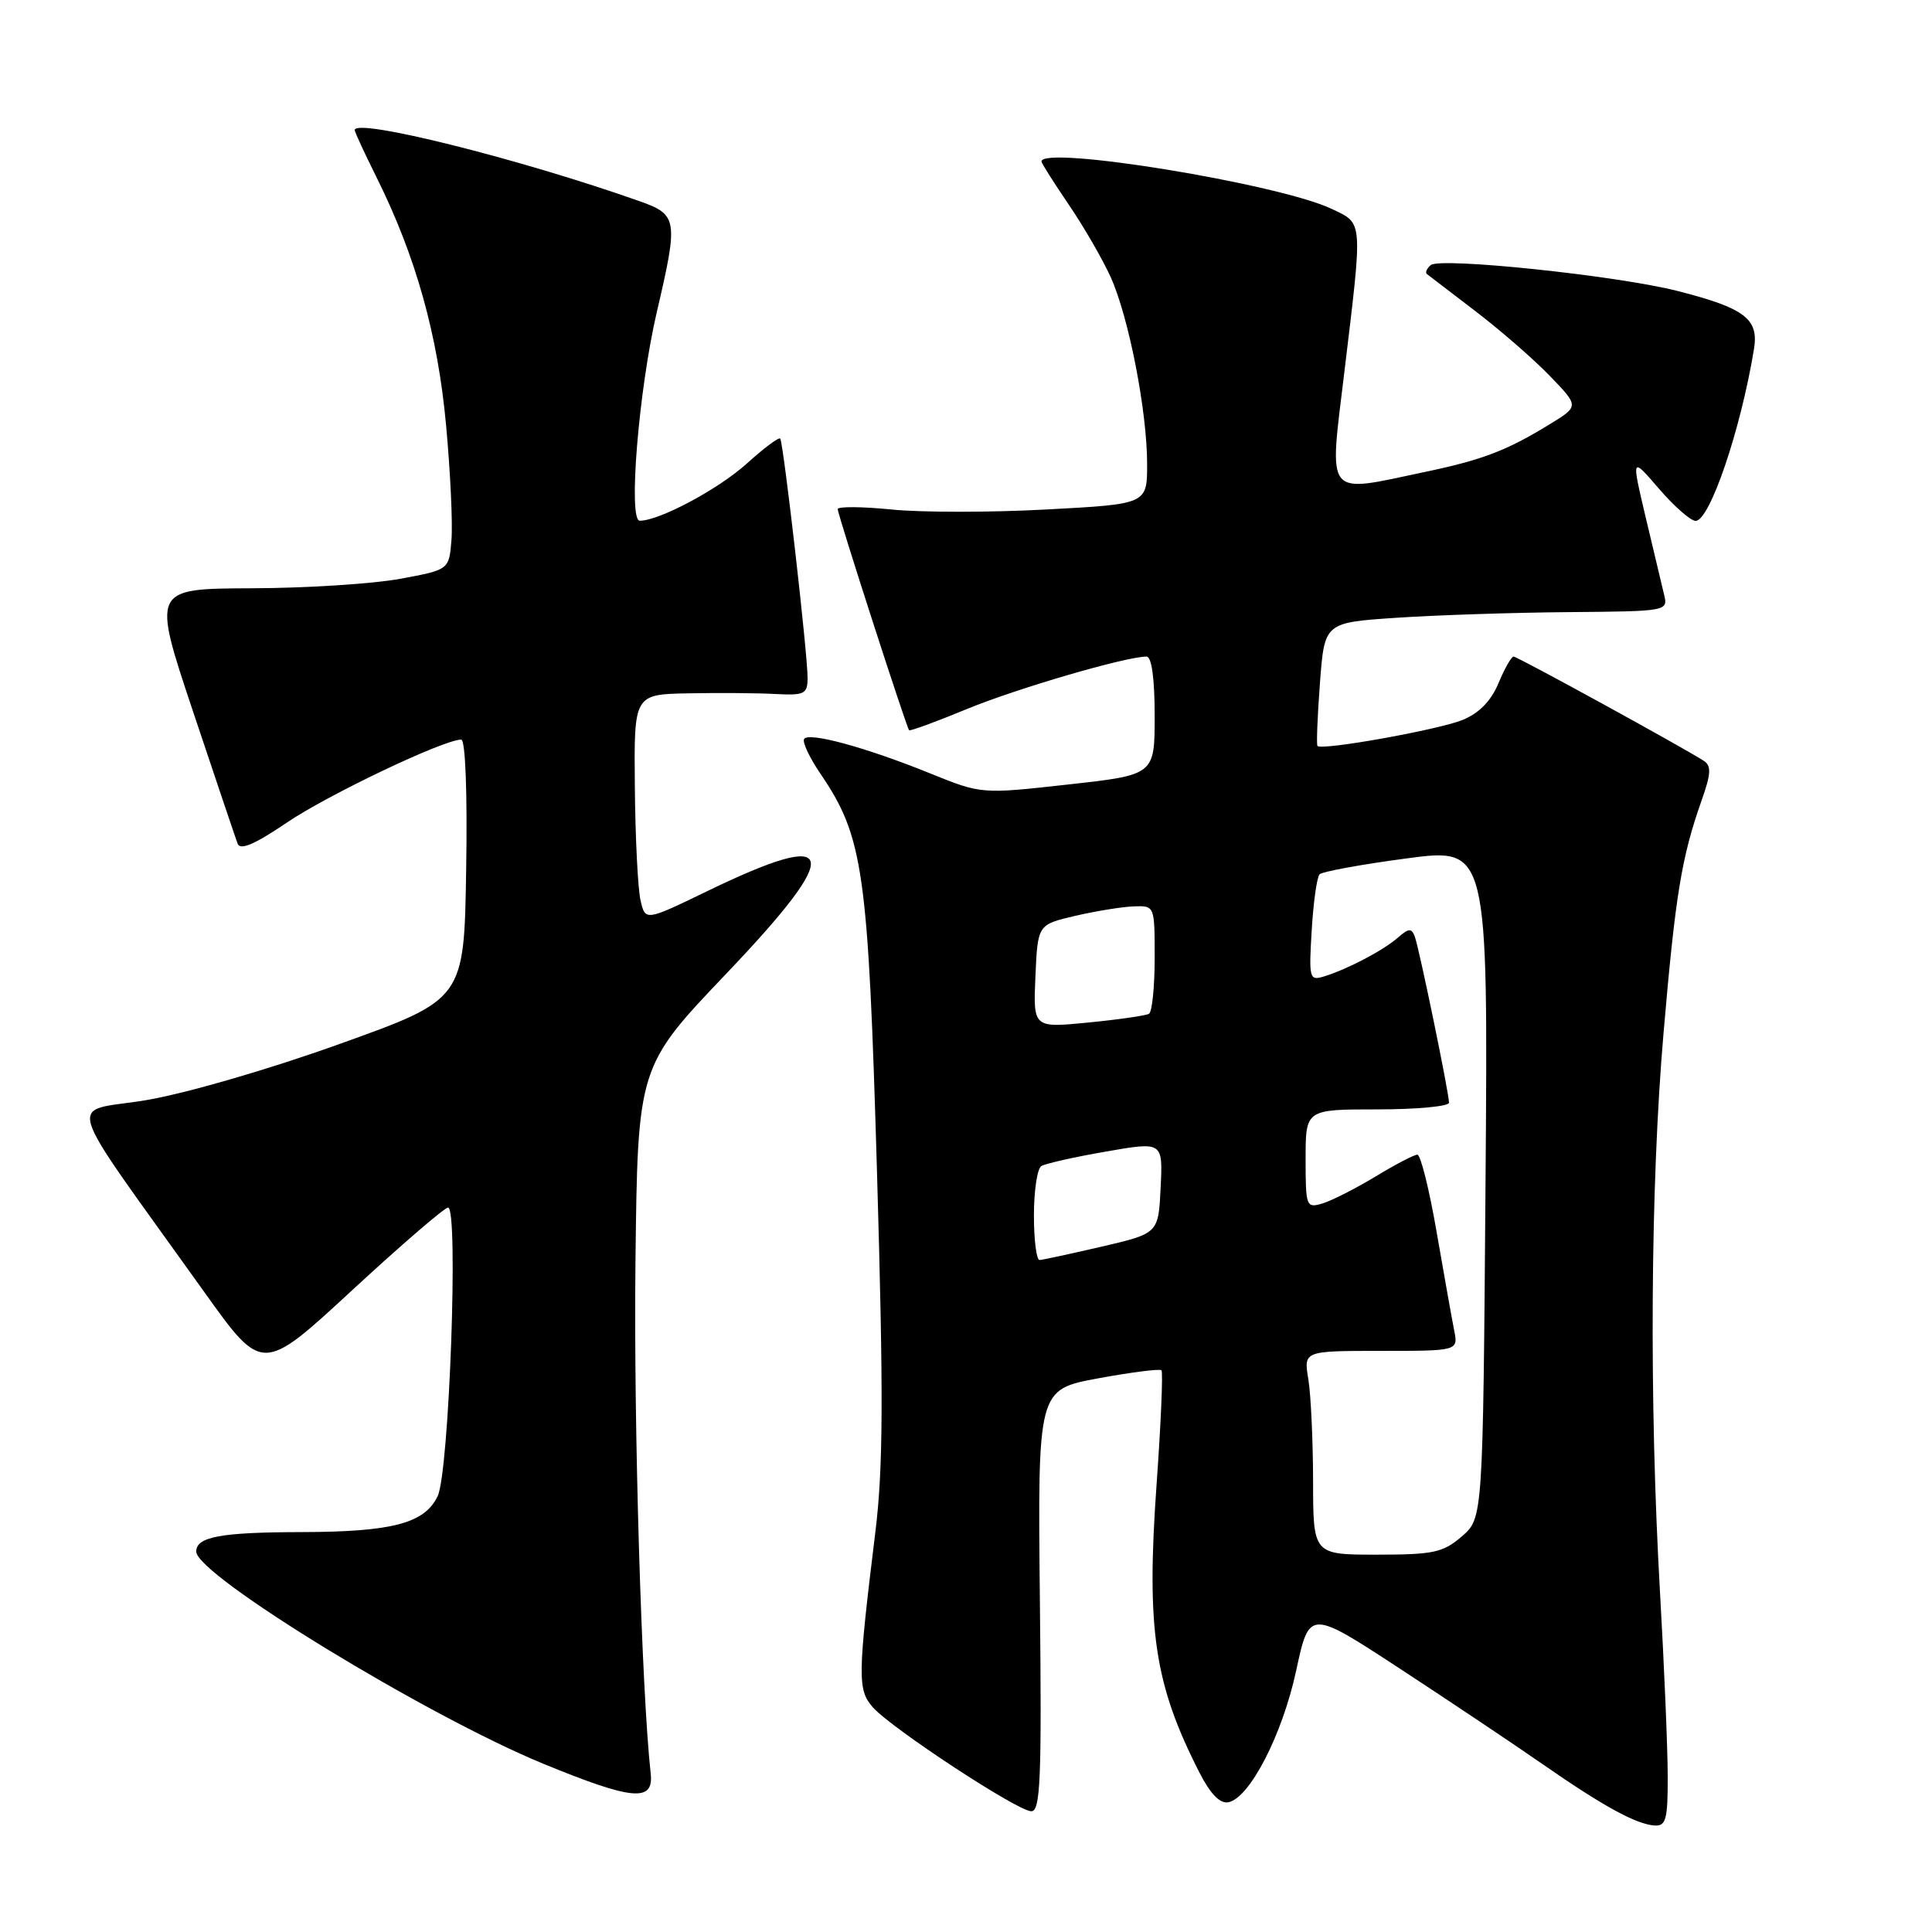 <?xml version="1.0" encoding="UTF-8" standalone="no"?>
<!DOCTYPE svg PUBLIC "-//W3C//DTD SVG 1.1//EN" "http://www.w3.org/Graphics/SVG/1.1/DTD/svg11.dtd" >
<svg xmlns="http://www.w3.org/2000/svg" xmlns:xlink="http://www.w3.org/1999/xlink" version="1.1" viewBox="0 0 256 256">
 <g >
 <path fill="currentColor"
d=" M 220.98 235.25 C 220.97 231.54 220.51 220.62 219.96 211.00 C 218.51 185.54 218.69 157.01 220.43 136.85 C 222.00 118.55 222.82 113.56 225.47 106.07 C 226.72 102.54 226.78 101.48 225.77 100.82 C 222.95 99.00 201.06 87.00 200.56 87.00 C 200.27 87.00 199.36 88.59 198.55 90.54 C 197.56 92.90 195.98 94.51 193.79 95.40 C 190.52 96.72 175.08 99.48 174.57 98.84 C 174.42 98.65 174.57 94.90 174.90 90.50 C 175.50 82.50 175.50 82.50 185.00 81.86 C 190.22 81.51 200.47 81.17 207.77 81.11 C 221.00 81.00 221.04 80.99 220.49 78.75 C 220.19 77.51 219.09 72.90 218.05 68.50 C 216.16 60.50 216.16 60.50 219.83 64.77 C 221.85 67.11 224.03 69.02 224.68 69.02 C 226.56 68.99 230.65 56.97 232.41 46.26 C 233.07 42.26 231.21 40.84 222.34 38.57 C 214.34 36.52 190.78 34.05 189.57 35.13 C 189.05 35.59 188.83 36.12 189.07 36.31 C 189.31 36.49 192.20 38.71 195.50 41.23 C 198.80 43.75 203.24 47.61 205.37 49.82 C 209.24 53.83 209.24 53.83 205.37 56.20 C 199.63 59.72 196.46 60.93 188.79 62.54 C 175.42 65.36 176.10 66.20 178.14 49.25 C 180.59 28.91 180.65 29.68 176.46 27.68 C 169.49 24.36 138.00 19.21 138.00 21.40 C 138.00 21.62 139.64 24.21 141.64 27.15 C 143.64 30.09 146.13 34.41 147.19 36.76 C 149.58 42.09 152.00 54.50 152.00 61.49 C 152.00 66.80 152.00 66.80 138.62 67.51 C 131.27 67.91 122.04 67.91 118.12 67.51 C 114.21 67.12 111.00 67.10 111.00 67.46 C 111.00 68.18 120.09 96.33 120.46 96.76 C 120.58 96.90 124.01 95.65 128.07 93.97 C 134.73 91.22 149.18 87.00 151.92 87.00 C 152.60 87.00 153.00 89.88 153.00 94.84 C 153.00 102.68 153.00 102.68 141.53 103.95 C 130.05 105.23 130.05 105.23 123.28 102.49 C 114.74 99.03 107.14 96.96 106.55 97.92 C 106.29 98.33 107.27 100.40 108.71 102.52 C 114.41 110.91 115.04 115.33 116.21 155.42 C 117.07 184.84 117.03 194.49 116.00 202.92 C 113.64 222.15 113.62 223.91 115.65 226.22 C 118.14 229.03 134.85 240.00 136.65 240.00 C 137.87 240.00 138.04 235.80 137.79 212.06 C 137.50 184.12 137.50 184.12 145.50 182.64 C 149.90 181.83 153.68 181.35 153.90 181.57 C 154.12 181.79 153.83 188.61 153.25 196.73 C 151.88 215.97 152.95 223.15 158.95 234.91 C 160.38 237.71 161.66 239.02 162.76 238.81 C 165.59 238.26 169.92 229.86 171.75 221.36 C 173.50 213.26 173.50 213.26 185.50 221.11 C 192.10 225.43 200.59 231.11 204.36 233.73 C 212.38 239.31 216.82 241.74 219.25 241.89 C 220.76 241.98 221.00 241.06 220.98 235.25 Z  M 86.22 235.00 C 85.01 223.98 83.96 188.89 84.20 167.42 C 84.50 141.33 84.50 141.33 96.28 128.97 C 111.90 112.58 111.21 109.61 93.74 118.07 C 85.50 122.06 85.50 122.06 84.87 119.28 C 84.52 117.75 84.18 110.99 84.12 104.25 C 84.00 92.00 84.00 92.00 91.25 91.87 C 95.24 91.79 100.41 91.83 102.75 91.96 C 106.60 92.16 107.00 91.96 107.01 89.84 C 107.03 86.77 103.81 58.62 103.38 58.11 C 103.20 57.90 101.20 59.39 98.95 61.43 C 95.19 64.82 87.37 69.00 84.77 69.00 C 83.21 69.00 84.63 51.69 87.02 41.39 C 89.90 29.08 89.80 28.45 84.75 26.66 C 68.85 21.04 47.00 15.58 47.00 17.24 C 47.00 17.48 48.32 20.34 49.94 23.59 C 55.10 33.98 58.02 44.41 59.11 56.37 C 59.68 62.56 60.00 69.40 59.82 71.56 C 59.50 75.50 59.50 75.50 53.00 76.70 C 49.42 77.36 40.57 77.93 33.32 77.95 C 20.14 78.00 20.14 78.00 25.57 94.25 C 28.56 103.19 31.22 111.08 31.49 111.80 C 31.83 112.70 33.78 111.87 37.99 109.01 C 43.43 105.32 58.79 98.00 61.11 98.00 C 61.67 98.00 61.94 105.01 61.77 115.21 C 61.50 132.42 61.50 132.42 45.00 138.33 C 35.50 141.74 24.59 144.90 19.28 145.79 C 8.87 147.52 7.89 144.36 27.09 171.23 C 34.76 181.96 34.76 181.96 46.63 170.99 C 53.16 164.96 58.89 160.02 59.37 160.01 C 60.78 159.99 59.52 195.06 57.99 198.25 C 56.27 201.85 51.99 202.98 40.00 203.01 C 29.25 203.03 26.00 203.63 26.00 205.59 C 26.00 208.70 56.49 227.33 72.00 233.71 C 83.83 238.57 86.65 238.82 86.22 235.00 Z  M 173.99 196.25 C 173.98 190.89 173.70 184.81 173.36 182.75 C 172.74 179.00 172.74 179.00 182.99 179.00 C 193.23 179.00 193.23 179.00 192.68 176.25 C 192.38 174.74 191.34 168.89 190.36 163.25 C 189.39 157.61 188.24 153.00 187.81 153.00 C 187.38 153.00 184.89 154.30 182.27 155.89 C 179.64 157.48 176.49 159.08 175.25 159.46 C 173.08 160.11 173.00 159.91 173.00 153.57 C 173.00 147.00 173.00 147.00 182.50 147.00 C 187.72 147.00 192.00 146.60 192.00 146.11 C 192.00 144.82 188.07 125.75 187.47 124.11 C 187.04 122.96 186.67 122.98 185.23 124.24 C 183.30 125.93 178.57 128.42 175.45 129.38 C 173.50 129.98 173.42 129.68 173.81 123.25 C 174.03 119.54 174.50 116.21 174.85 115.85 C 175.21 115.49 180.38 114.54 186.34 113.75 C 197.18 112.30 197.18 112.30 196.84 156.74 C 196.50 201.17 196.50 201.17 193.69 203.59 C 191.21 205.73 189.93 206.00 182.44 206.00 C 174.00 206.00 174.00 206.00 173.99 196.25 Z  M 137.00 161.06 C 137.00 157.79 137.44 154.84 137.98 154.51 C 138.52 154.18 142.37 153.31 146.53 152.59 C 154.09 151.27 154.09 151.27 153.79 157.35 C 153.50 163.43 153.50 163.43 146.00 165.18 C 141.88 166.13 138.16 166.94 137.75 166.96 C 137.34 166.98 137.00 164.33 137.00 161.06 Z  M 137.20 129.36 C 137.50 122.51 137.50 122.51 142.50 121.35 C 145.25 120.71 148.74 120.15 150.25 120.10 C 153.00 120.00 153.00 120.01 153.00 126.94 C 153.00 130.76 152.66 134.08 152.25 134.33 C 151.84 134.57 148.22 135.10 144.20 135.49 C 136.90 136.21 136.90 136.21 137.20 129.36 Z "/>
</g>
</svg>